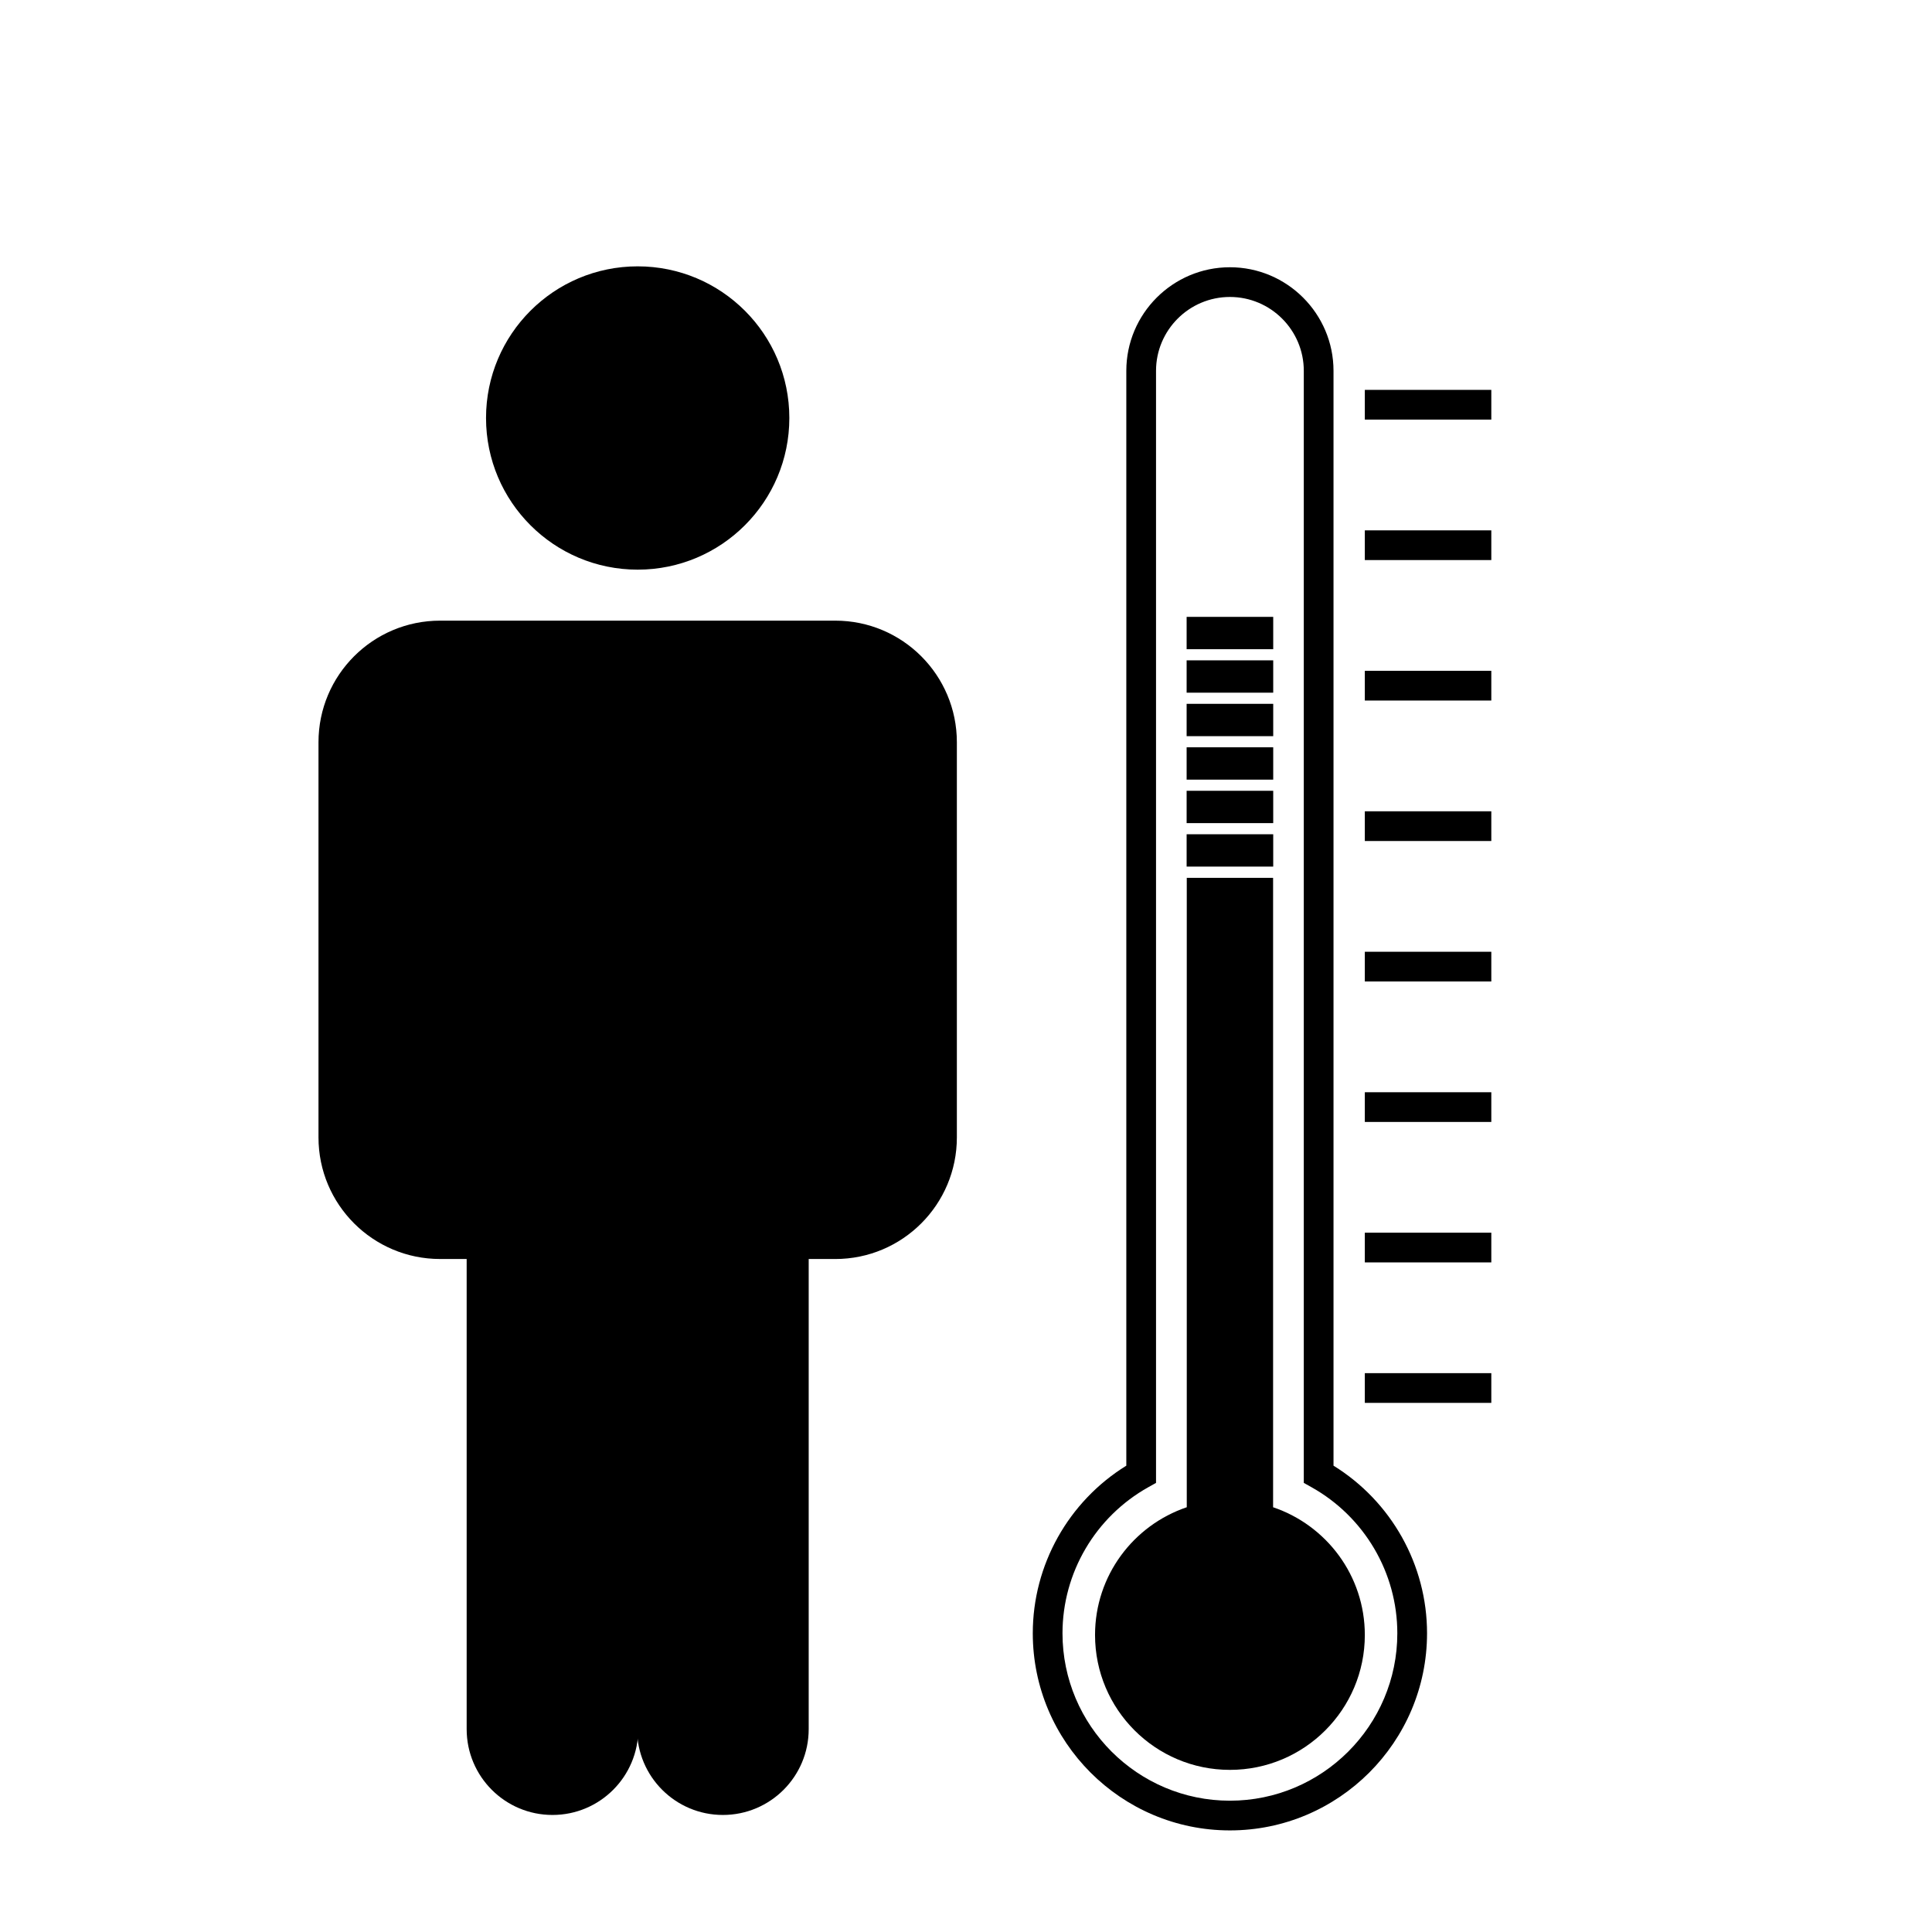 <svg version="1.1" id="body_temperature" xmlns="http://www.w3.org/2000/svg" xmlns:xlink="http://www.w3.org/1999/xlink" x="0px" y="0px"
	viewBox="0 0 184.252 184.252" xml:space="preserve">
<path stroke="#8EC640" stroke-width="3.376" stroke-miterlimit="10" d="M-8.228,84.705"/>
<path stroke="#8EC640" stroke-width="3.376" stroke-miterlimit="10" d="M11.864,121.109"/>
<g>
	<g>
		<path class="user body" d="M44.544,120.069h-2.572c-6.405,0-11.598-5.192-11.598-11.598V70.787c0-6.405,5.192-11.597,11.598-11.597
			h37.686c6.405,0,11.597,5.191,11.597,11.598v37.684c0,6.405-5.191,11.598-11.597,11.598h-2.575"/>
		<circle class="user head" cx="60.815" cy="39.864" r="14.463"/>
		<g>
			<path class="user body" d="M60.873,120.069v44.838c0,4.519-3.663,8.183-8.184,8.183l0,0c-4.52,0-8.184-3.664-8.184-8.183V86.975"/>
			<path class="user body" d="M77.124,86.975v77.932c0,4.519-3.664,8.183-8.184,8.183l0,0c-4.52,0-8.184-3.664-8.184-8.183v-44.838"/>
		</g>
	</g>
	<path class="meter" d="M117.294,174.563c-10.366,0-18.799-8.434-18.799-18.8c0-6.519,3.396-12.567,8.92-15.984V35.367
		c0-5.448,4.432-9.88,9.879-9.88c5.448,0,9.881,4.432,9.881,9.88v104.412c5.523,3.417,8.92,9.466,8.92,15.984
		C136.095,166.129,127.662,174.563,117.294,174.563z M117.294,28.321c-3.885,0-7.045,3.161-7.045,7.046v106.055l-0.726,0.405
		c-5.055,2.823-8.194,8.163-8.194,13.937c0,8.804,7.162,15.966,15.965,15.966c8.804,0,15.967-7.162,15.967-15.966
		c0-5.773-3.14-11.113-8.194-13.937l-0.726-0.405V35.367C124.341,31.482,121.18,28.321,117.294,28.321z"/>
	<path  class="meter inner" d="M121.413,143.744V83.718h-8.233v60.025c-5.083,1.719-8.748,6.516-8.748,12.182
		c0,7.104,5.759,12.865,12.863,12.865c7.107,0,12.866-5.762,12.866-12.865C130.161,150.261,126.498,145.462,121.413,143.744z"/>
	<rect class="meter" x="130.161" y="37.182" width="12.063" height="2.834"/>
	<rect class="meter" x="130.161" y="50.579" width="12.063" height="2.834"/>
	<rect class="meter" x="130.161" y="63.975" width="12.063" height="2.834"/>
	<rect class="meter" x="130.161" y="77.372" width="12.063" height="2.834"/>
	<rect class="meter" x="130.161" y="90.768" width="12.063" height="2.834"/>
	<rect class="meter" x="130.161" y="104.165" width="12.063" height="2.834"/>
	<rect class="meter" x="130.161" y="117.559" width="12.063" height="2.834"/>
	<rect class="meter" x="130.161" y="130.956" width="12.063" height="2.834"/>
	<rect class="meter inner" x="113.167" y="79.562" width="8.258" height="3.084"/>
	<rect class="meter inner" x="113.167" y="75.416" width="8.258" height="3.084"/>
	<rect class="meter inner" x="113.167" y="71.269" width="8.258" height="3.084"/>
	<rect class="meter inner" x="113.167" y="67.123" width="8.258" height="3.084"/>
	<rect class="meter inner" x="113.167" y="62.976" width="8.258" height="3.084"/>
	<rect class="meter inner" x="113.167" y="58.83" width="8.258" height="3.084"/>
</g>
</svg>
